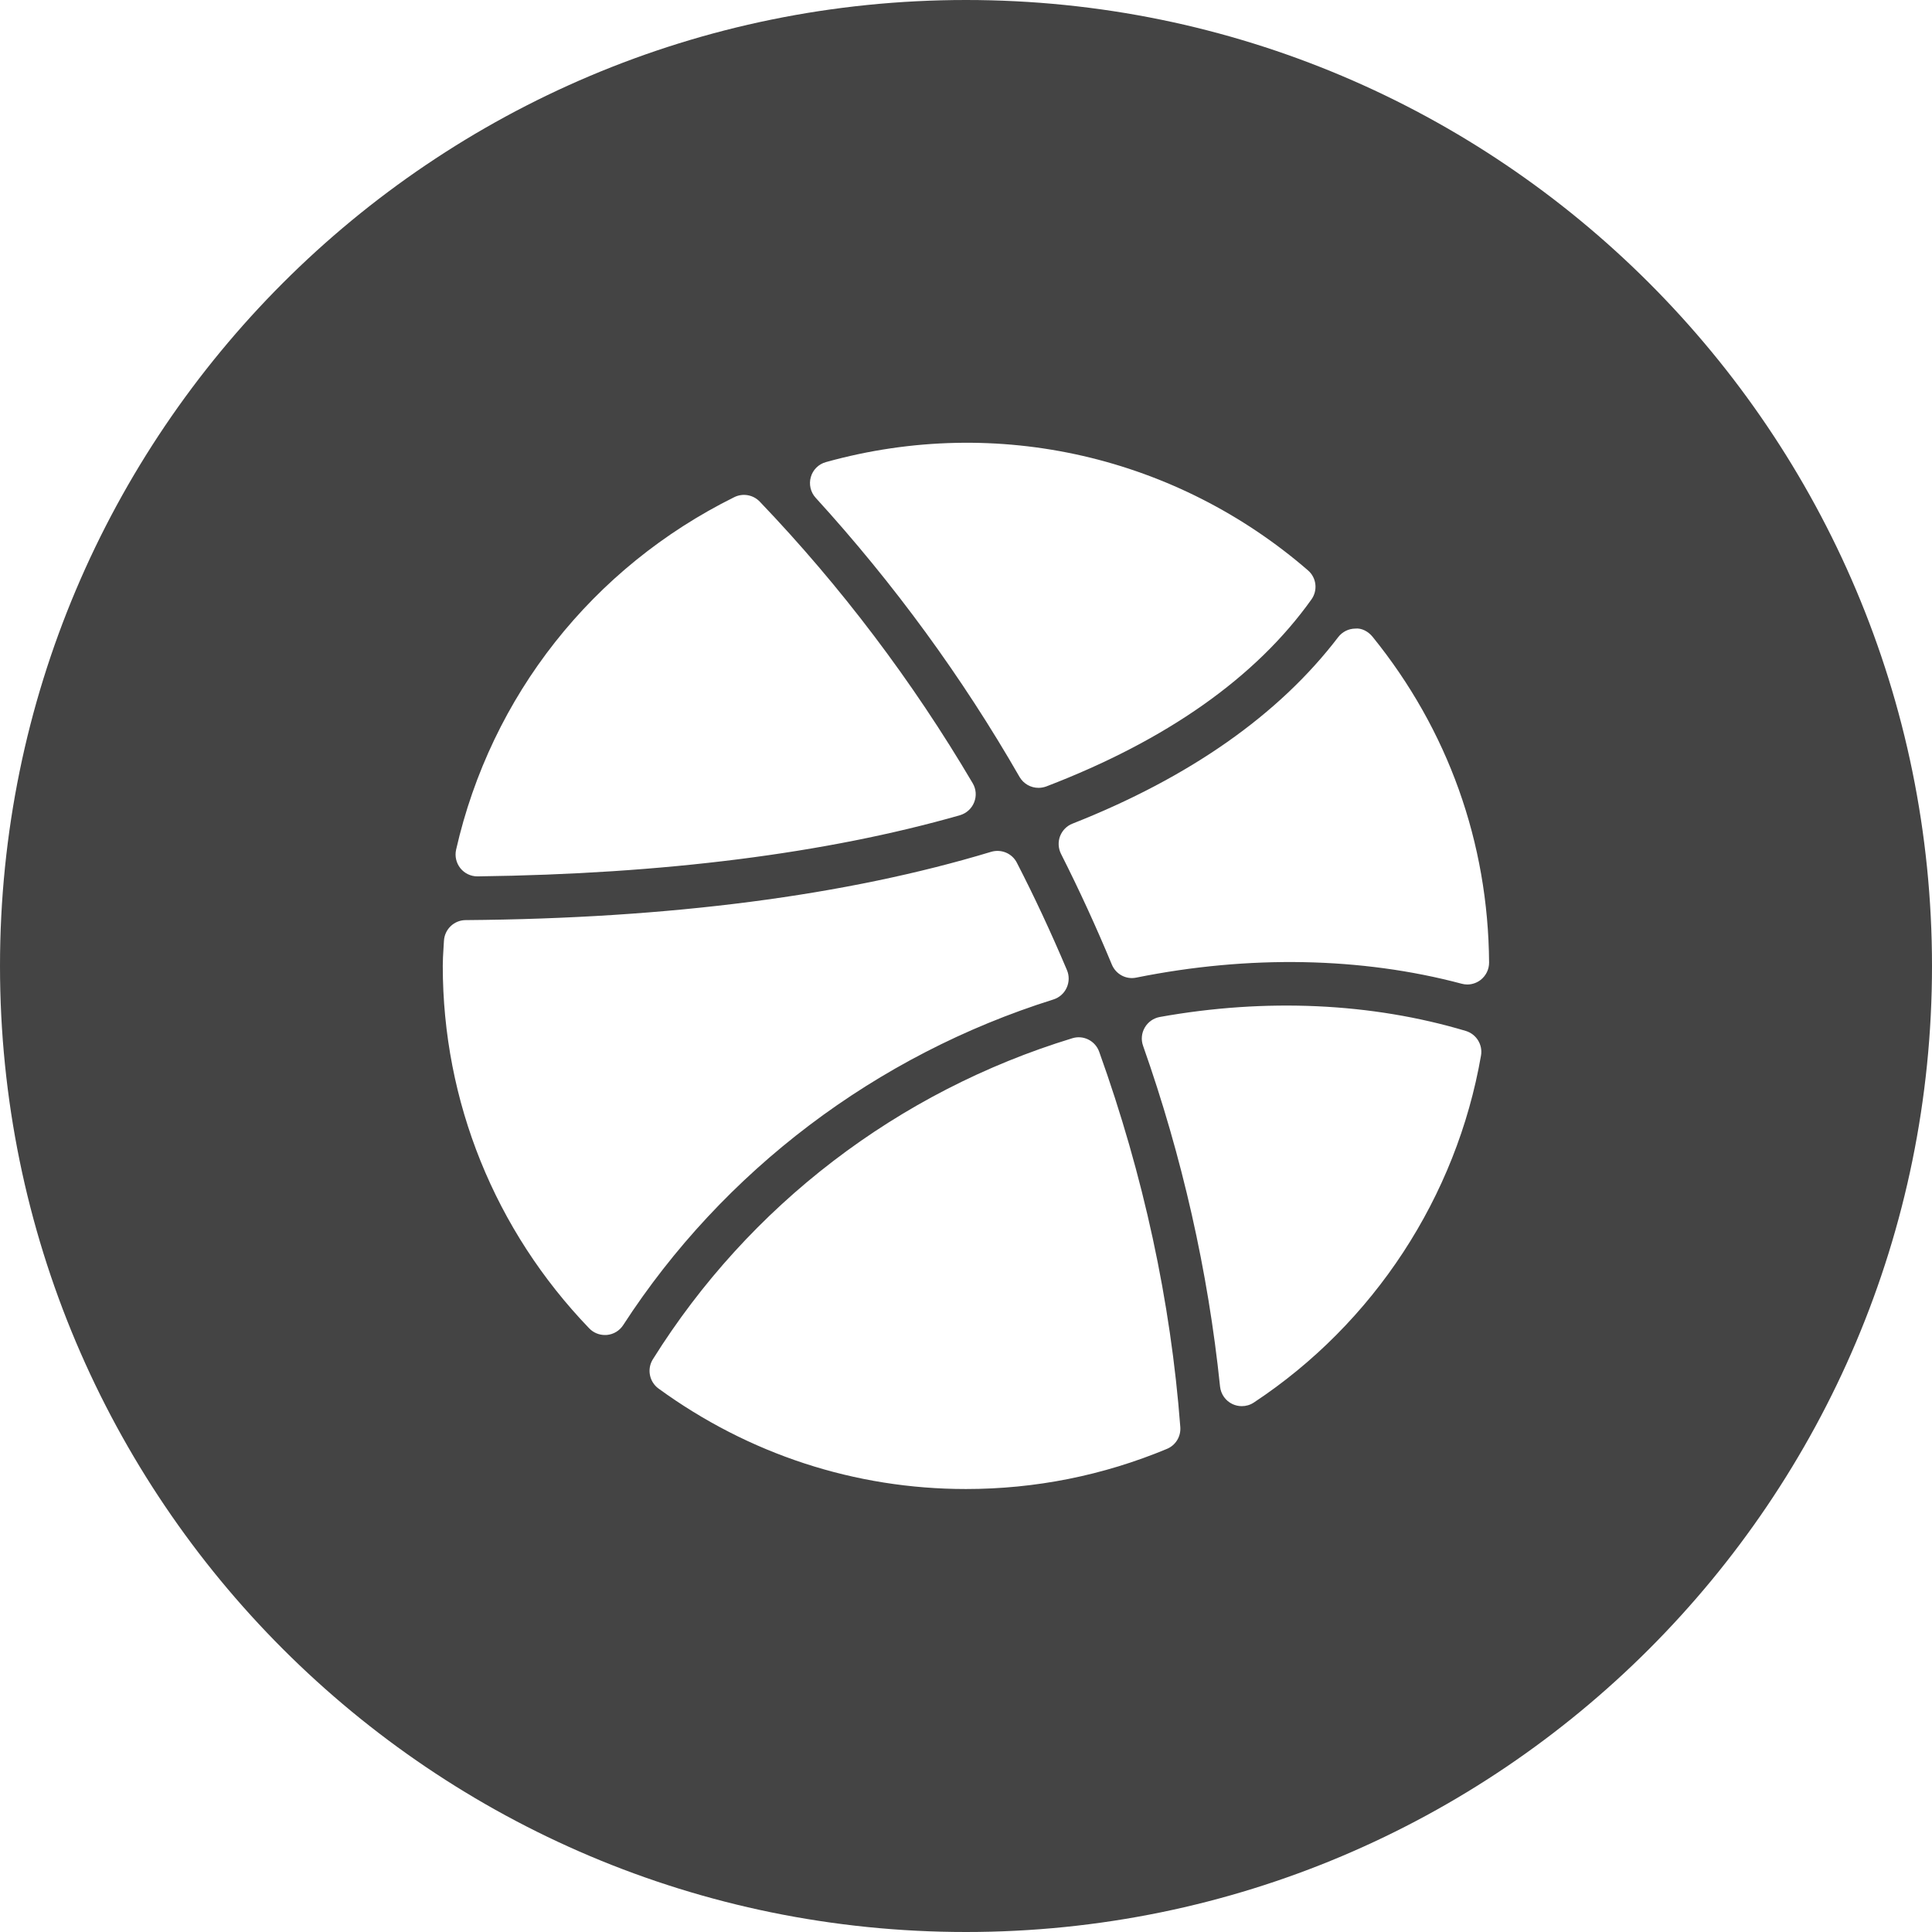 <?xml version="1.0" encoding="UTF-8"?>
<svg width="28px" height="28px" viewBox="0 0 28 28" version="1.1" xmlns="http://www.w3.org/2000/svg" xmlns:xlink="http://www.w3.org/1999/xlink">
    <!-- Generator: Sketch 52.4 (67378) - http://www.bohemiancoding.com/sketch -->
    <title>ic_dribbble_black</title>
    <desc>Created with Sketch.</desc>
    <g id="ic_dribbble_black" stroke="none" stroke-width="1" fill="none" fill-rule="evenodd">
        <path d="M14,28 C6.268,28 0,21.732 0,14 C0,6.268 6.268,0 14,0 C21.732,0 28,6.268 28,14 C28,21.732 21.732,28 14,28 Z M6.918,12.701 L6.922,12.701 C9.621,12.667 11.973,12.369 13.912,11.815 C14.006,11.787 14.082,11.719 14.118,11.628 C14.155,11.537 14.147,11.435 14.097,11.351 C13.225,9.871 12.186,8.498 11.011,7.27 C10.915,7.17 10.766,7.144 10.642,7.205 C8.585,8.224 7.116,10.087 6.61,12.315 C6.589,12.409 6.612,12.508 6.673,12.584 C6.733,12.658 6.823,12.701 6.918,12.701 Z M15.543,11.937 C15.46,11.969 15.395,12.036 15.363,12.119 C15.332,12.201 15.337,12.294 15.376,12.373 C15.64,12.895 15.888,13.435 16.114,13.98 C16.172,14.119 16.32,14.2 16.469,14.168 C18.099,13.84 19.73,13.87 21.184,14.257 C21.21,14.264 21.238,14.268 21.265,14.268 C21.334,14.268 21.402,14.245 21.458,14.202 C21.536,14.141 21.581,14.049 21.581,13.951 C21.569,12.211 20.986,10.577 19.891,9.227 C19.83,9.152 19.733,9.099 19.641,9.11 C19.544,9.111 19.453,9.157 19.394,9.234 C18.537,10.357 17.241,11.267 15.543,11.937 Z M14.776,11.26 C14.834,11.36 14.94,11.418 15.05,11.418 C15.088,11.418 15.127,11.411 15.163,11.398 C16.908,10.729 18.201,9.818 19.006,8.688 C19.101,8.556 19.08,8.372 18.956,8.266 C17.066,6.63 14.472,6.001 11.97,6.697 C11.864,6.726 11.781,6.808 11.751,6.914 C11.721,7.019 11.747,7.133 11.821,7.214 C12.953,8.455 13.948,9.817 14.776,11.26 Z M15.267,14.485 C15.352,14.458 15.422,14.397 15.459,14.315 C15.496,14.234 15.498,14.141 15.463,14.059 C15.225,13.497 14.987,12.988 14.737,12.503 C14.668,12.368 14.513,12.302 14.365,12.345 C12.27,12.979 9.708,13.312 6.748,13.335 C6.58,13.336 6.443,13.468 6.434,13.636 L6.427,13.751 C6.422,13.832 6.417,13.914 6.417,13.997 C6.417,15.963 7.171,17.829 8.539,19.251 C8.599,19.314 8.682,19.348 8.767,19.348 C8.777,19.348 8.787,19.347 8.797,19.347 C8.893,19.338 8.98,19.285 9.032,19.204 C10.481,16.968 12.696,15.292 15.267,14.485 Z M15.541,15.047 C13.012,15.819 10.854,17.472 9.461,19.701 C9.374,19.842 9.41,20.026 9.544,20.124 C10.852,21.076 12.392,21.58 13.999,21.58 C15.006,21.58 15.987,21.384 16.913,20.998 C17.038,20.946 17.116,20.819 17.106,20.683 C16.968,18.863 16.573,17.033 15.93,15.242 C15.873,15.084 15.702,14.997 15.541,15.047 Z M21.243,14.941 C19.878,14.533 18.345,14.463 16.808,14.739 C16.717,14.756 16.638,14.811 16.591,14.892 C16.544,14.972 16.535,15.069 16.566,15.156 C17.133,16.762 17.509,18.424 17.682,20.096 C17.694,20.206 17.762,20.302 17.862,20.349 C17.905,20.369 17.951,20.379 17.997,20.379 C18.058,20.379 18.118,20.362 18.171,20.327 C19.909,19.179 21.109,17.346 21.464,15.297 C21.491,15.14 21.396,14.987 21.243,14.941 Z" id="Shape" fill="#444444"></path>
    </g>
</svg>